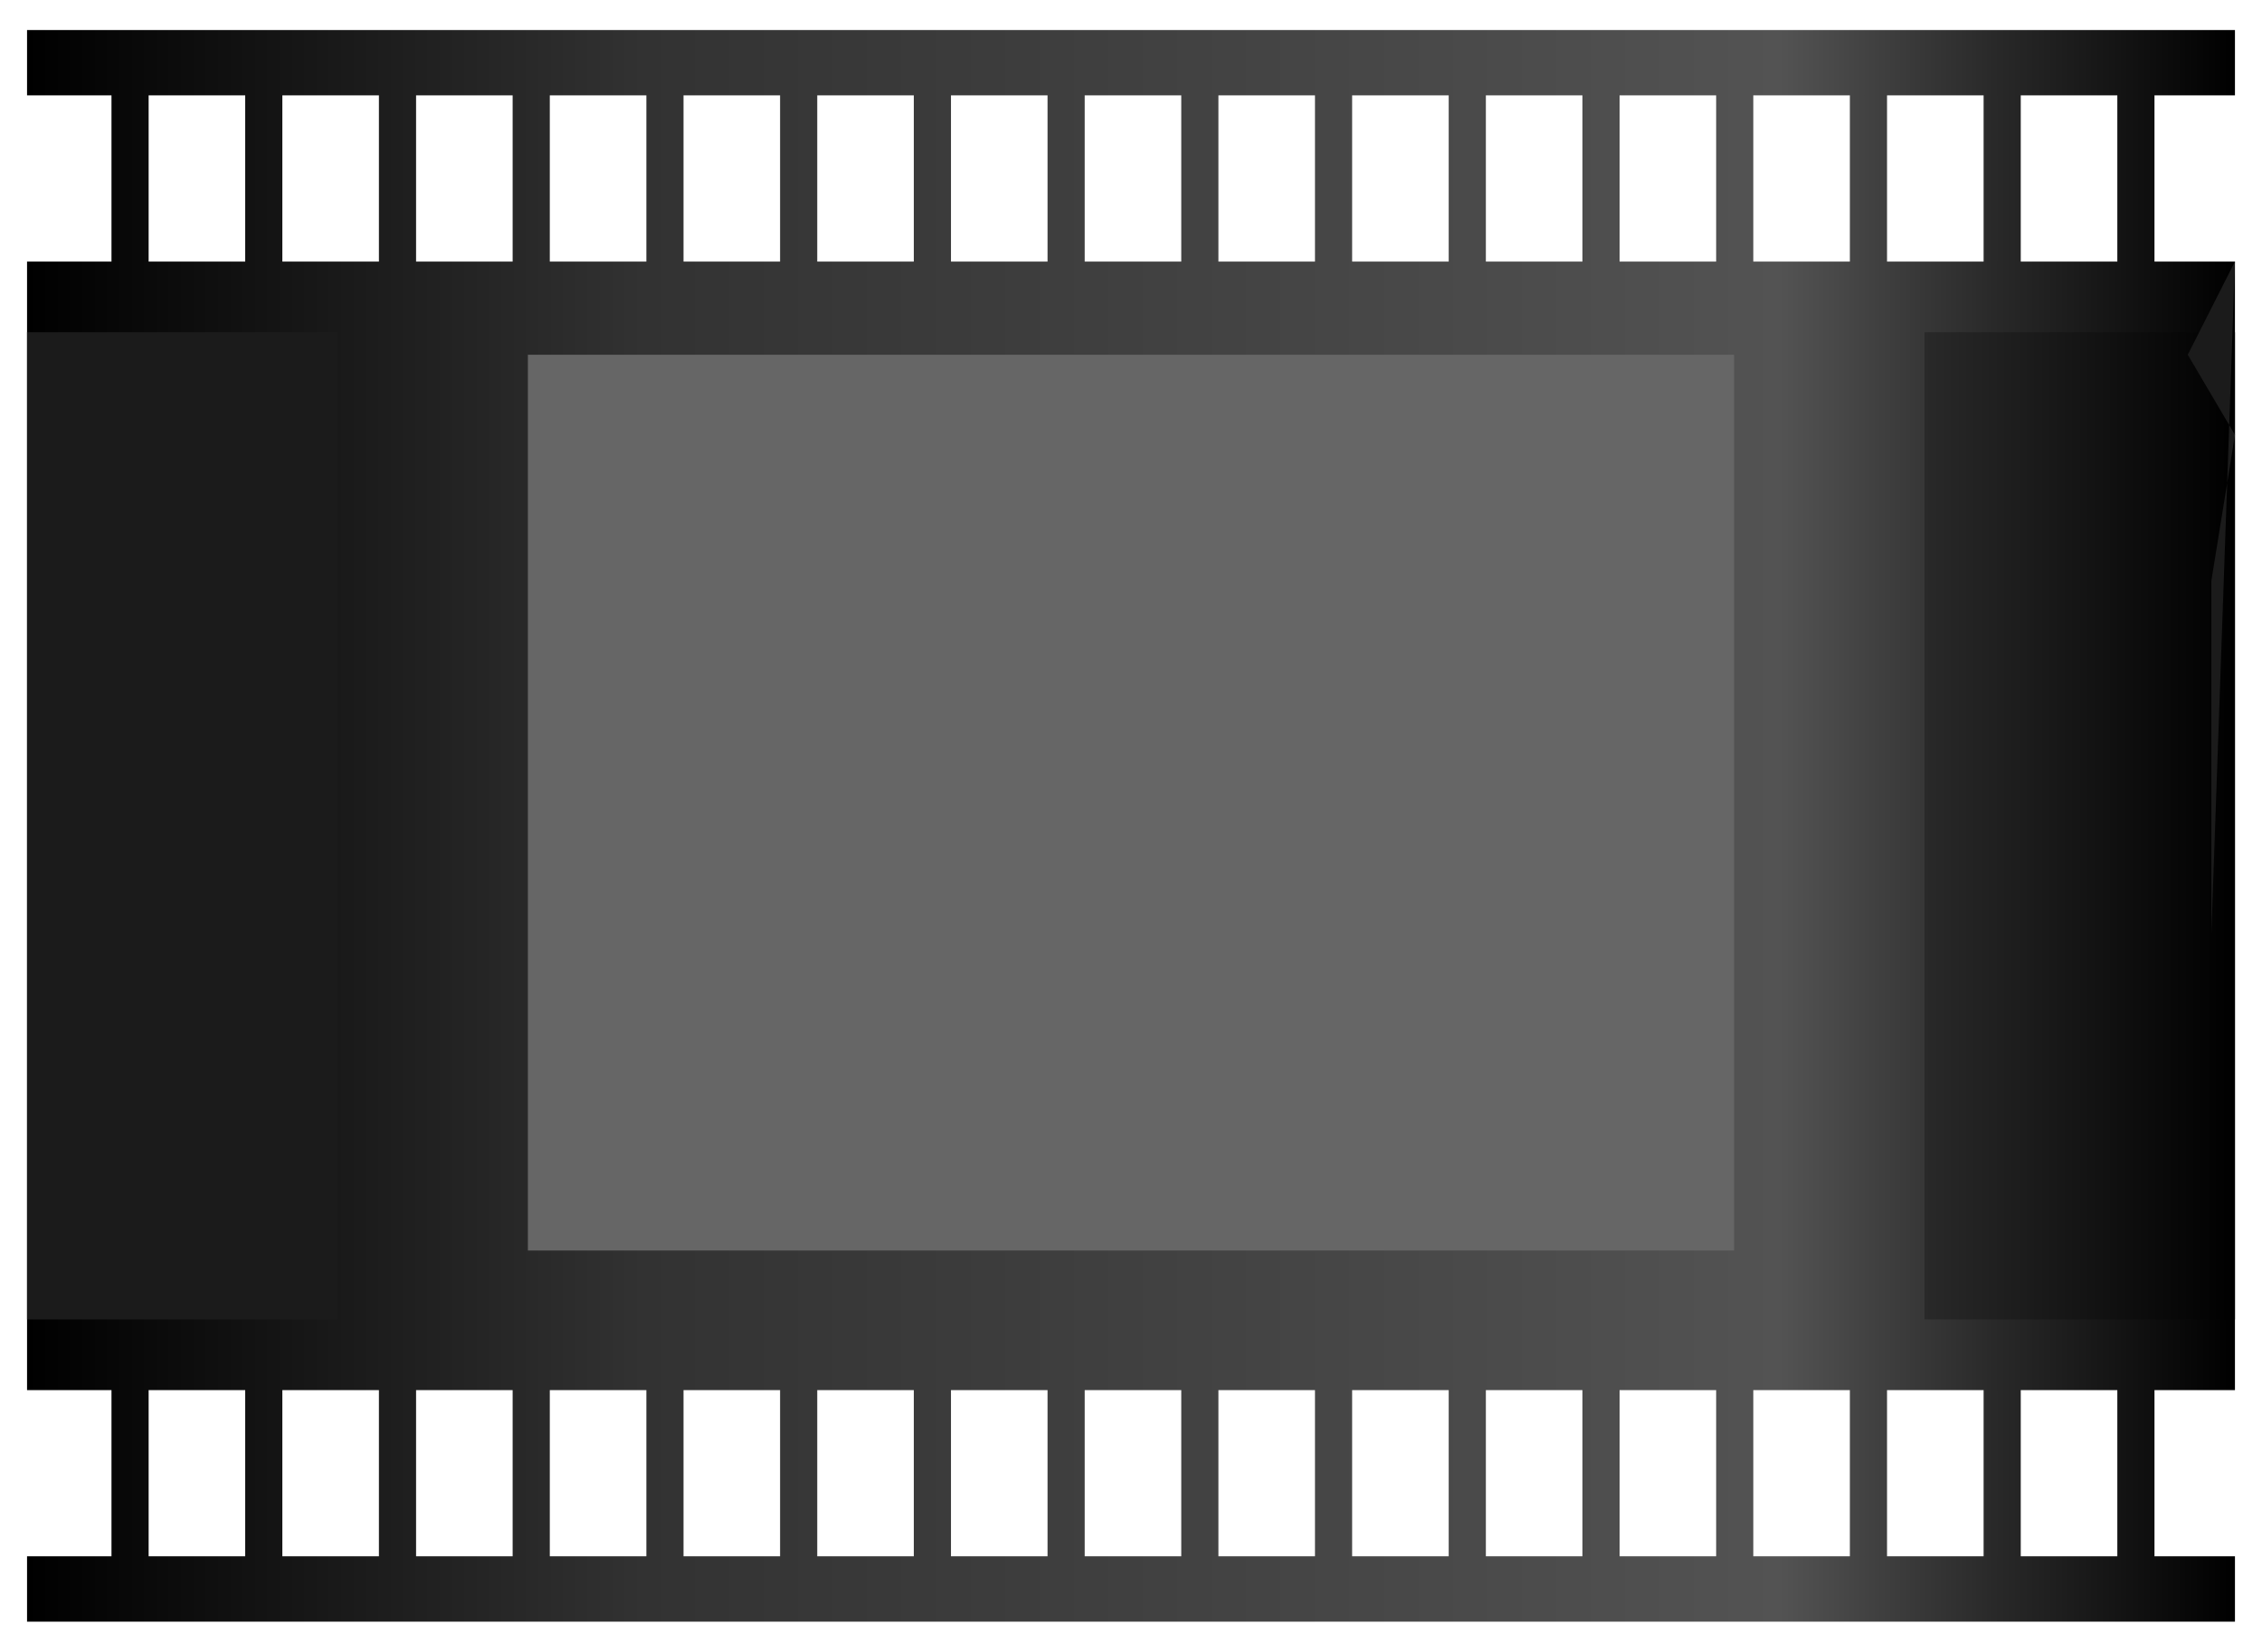 <?xml version="1.0" encoding="utf-8"?>
<!-- Generator: Adobe Illustrator 15.1.0, SVG Export Plug-In . SVG Version: 6.00 Build 0)  -->
<!DOCTYPE svg PUBLIC "-//W3C//DTD SVG 1.1//EN" "http://www.w3.org/Graphics/SVG/1.1/DTD/svg11.dtd">
<svg version="1.1" id="Layer_1" xmlns="http://www.w3.org/2000/svg" xmlns:xlink="http://www.w3.org/1999/xlink" x="0px" y="0px"
	 width="314.5px" height="229.667px" viewBox="-54.5 -18.167 314.5 229.667" enable-background="new -54.5 -18.167 314.5 229.667"
	 xml:space="preserve">
<symbol  id="Symbol_46" viewBox="-14.093 -14.212 28.187 28.423">
	<g id="Layer_1_1_">
		<path fill="none" stroke="#54549D" stroke-width="3.45" stroke-linejoin="round" stroke-miterlimit="3" d="M12.874-12.992
			l-12.95,12.95l-12.8-12.75 M-12.726,12.607l12.65-12.649l12.7,13.05"/>
	</g>
</symbol>
<symbol  id="Symbol_47" viewBox="-10.149 -10.233 20.297 20.467">
	<g id="Layer_1_2_">
		
			<use xlink:href="#Symbol_46"  width="28.187" height="28.423" x="-14.093" y="-14.212" transform="matrix(0.72 0 0 0.72 -4.882813e-004 9.765625e-004)" overflow="visible"/>
	</g>
</symbol>
<g>
	<g id="Layer_1_25_">
		
			<use xlink:href="#Symbol_46"  width="28.187" height="28.423" x="-14.093" y="-14.212" transform="matrix(0.72 0 0 -0.72 -70.828 698.469)" overflow="visible"/>
	</g>
</g>
<use xlink:href="#Symbol_47"  width="20.297" height="20.467" x="-10.149" y="-10.233" transform="matrix(1 0 0 -1 -70.827 698.467)" overflow="visible"/>
<g>
	<linearGradient id="SVGID_1_" gradientUnits="userSpaceOnUse" x1="-50.74" y1="96.666" x2="256.24" y2="96.666">
		<stop  offset="0" style="stop-color:#000000"/>
		<stop  offset="0.279" style="stop-color:#323232"/>
		<stop  offset="0.794" style="stop-color:#535353"/>
		<stop  offset="0.891" style="stop-color:#292929"/>
		<stop  offset="1" style="stop-color:#000000"/>
	</linearGradient>
	<path fill="url(#SVGID_1_)" d="M256.24-4.905v-9.087H-50.74v9.087h11.739v23.109H-50.74v156.924h11.739v23.109H-50.74v9.088h306.98
		v-9.088h-11.189v-23.109h11.189V18.204h-11.189V-4.905H256.24z M226.458-4.905h13.427v23.109h-13.427V-4.905z M3.35,175.128h13.426
		v23.109H3.35V175.128z M-1.816,198.237h-13.427v-23.109h13.427V198.237z M21.942,175.128h13.426v23.109H21.942V175.128z
		 M40.534,175.128H53.96v23.109H40.534V175.128z M59.127,175.128h13.425v23.109H59.127V175.128z M77.72,175.128h13.426v23.109H77.72
		V175.128z M96.312,175.128h13.426v23.109H96.312V175.128z M114.904,175.128h13.425v23.109h-13.425V175.128z M133.496,175.128
		h13.426v23.109h-13.426V175.128z M152.089,175.128h13.426v23.109h-13.426V175.128z M170.681,175.128h13.426v23.109h-13.426V175.128
		z M189.272,175.128h13.427v23.109h-13.427V175.128z M207.865,175.128h13.427v23.109h-13.427V175.128z M207.865-4.905h13.427v23.109
		h-13.427V-4.905z M189.272-4.905h13.427v23.109h-13.427V-4.905z M170.681-4.905h13.426v23.109h-13.426V-4.905z M152.089-4.905
		h13.426v23.109h-13.426V-4.905z M133.496-4.905h13.426v23.109h-13.426V-4.905z M114.904-4.905h13.425v23.109h-13.425V-4.905z
		 M96.312-4.905h13.426v23.109H96.312V-4.905z M77.72-4.905h13.426v23.109H77.72V-4.905z M59.127-4.905h13.425v23.109H59.127V-4.905
		z M40.534-4.905H53.96v23.109H40.534V-4.905z M21.942-4.905h13.426v23.109H21.942V-4.905z M3.35-4.905h13.426v23.109H3.35V-4.905z
		 M-15.243-4.905h13.427v23.109h-13.427V-4.905z M-33.835-4.905h13.426v23.109h-13.426V-4.905z M-33.835,175.128h13.426v23.109
		h-13.426V175.128z M239.885,198.237h-13.427v-23.109h13.427V198.237z"/>
	<rect x="18.897" y="31.161" fill="#666666" width="167.704" height="124.556"/>
	<g>
		<g>
			<defs>
				<rect id="SVGID_2_" x="9.922" y="28.032" width="185.657" height="137.271"/>
			</defs>
			<clipPath id="SVGID_3_">
				<use xlink:href="#SVGID_2_"  overflow="visible"/>
			</clipPath>
			<g clip-path="url(#SVGID_3_)">
				<defs>
					<rect id="SVGID_4_" x="-63.614" y="-24.372" width="329.25" height="260.303"/>
				</defs>
				<clipPath id="SVGID_5_">
					<use xlink:href="#SVGID_4_"  overflow="visible"/>
				</clipPath>
				<g clip-path="url(#SVGID_5_)">
					<defs>
						<rect id="SVGID_6_" x="-63.614" y="-24.372" width="455.65" height="269.031"/>
					</defs>
					<clipPath id="SVGID_7_">
						<use xlink:href="#SVGID_6_"  overflow="visible"/>
					</clipPath>
					<g transform="matrix(1 0 0 1 1.875634e-006 -8.007505e-007)" clip-path="url(#SVGID_7_)">
					</g>
				</g>
			</g>
		</g>
	</g>
	<rect x="-50.74" y="28.032" fill="#1B1B1B" width="43.163" height="137.271"/>
	<linearGradient id="SVGID_8_" gradientUnits="userSpaceOnUse" x1="213.078" y1="96.668" x2="256.24" y2="96.668">
		<stop  offset="0" style="stop-color:#292929"/>
		<stop  offset="1" style="stop-color:#000000"/>
	</linearGradient>
	<rect x="213.078" y="28.032" fill="url(#SVGID_8_)" width="43.162" height="137.271"/>
	<polyline fill="#1B1B1B" points="256.24,18.204 249.68,31.161 256.24,42.298 252.96,62.585 252.96,91.325 252.96,111.612 	"/>
</g>
</svg>
